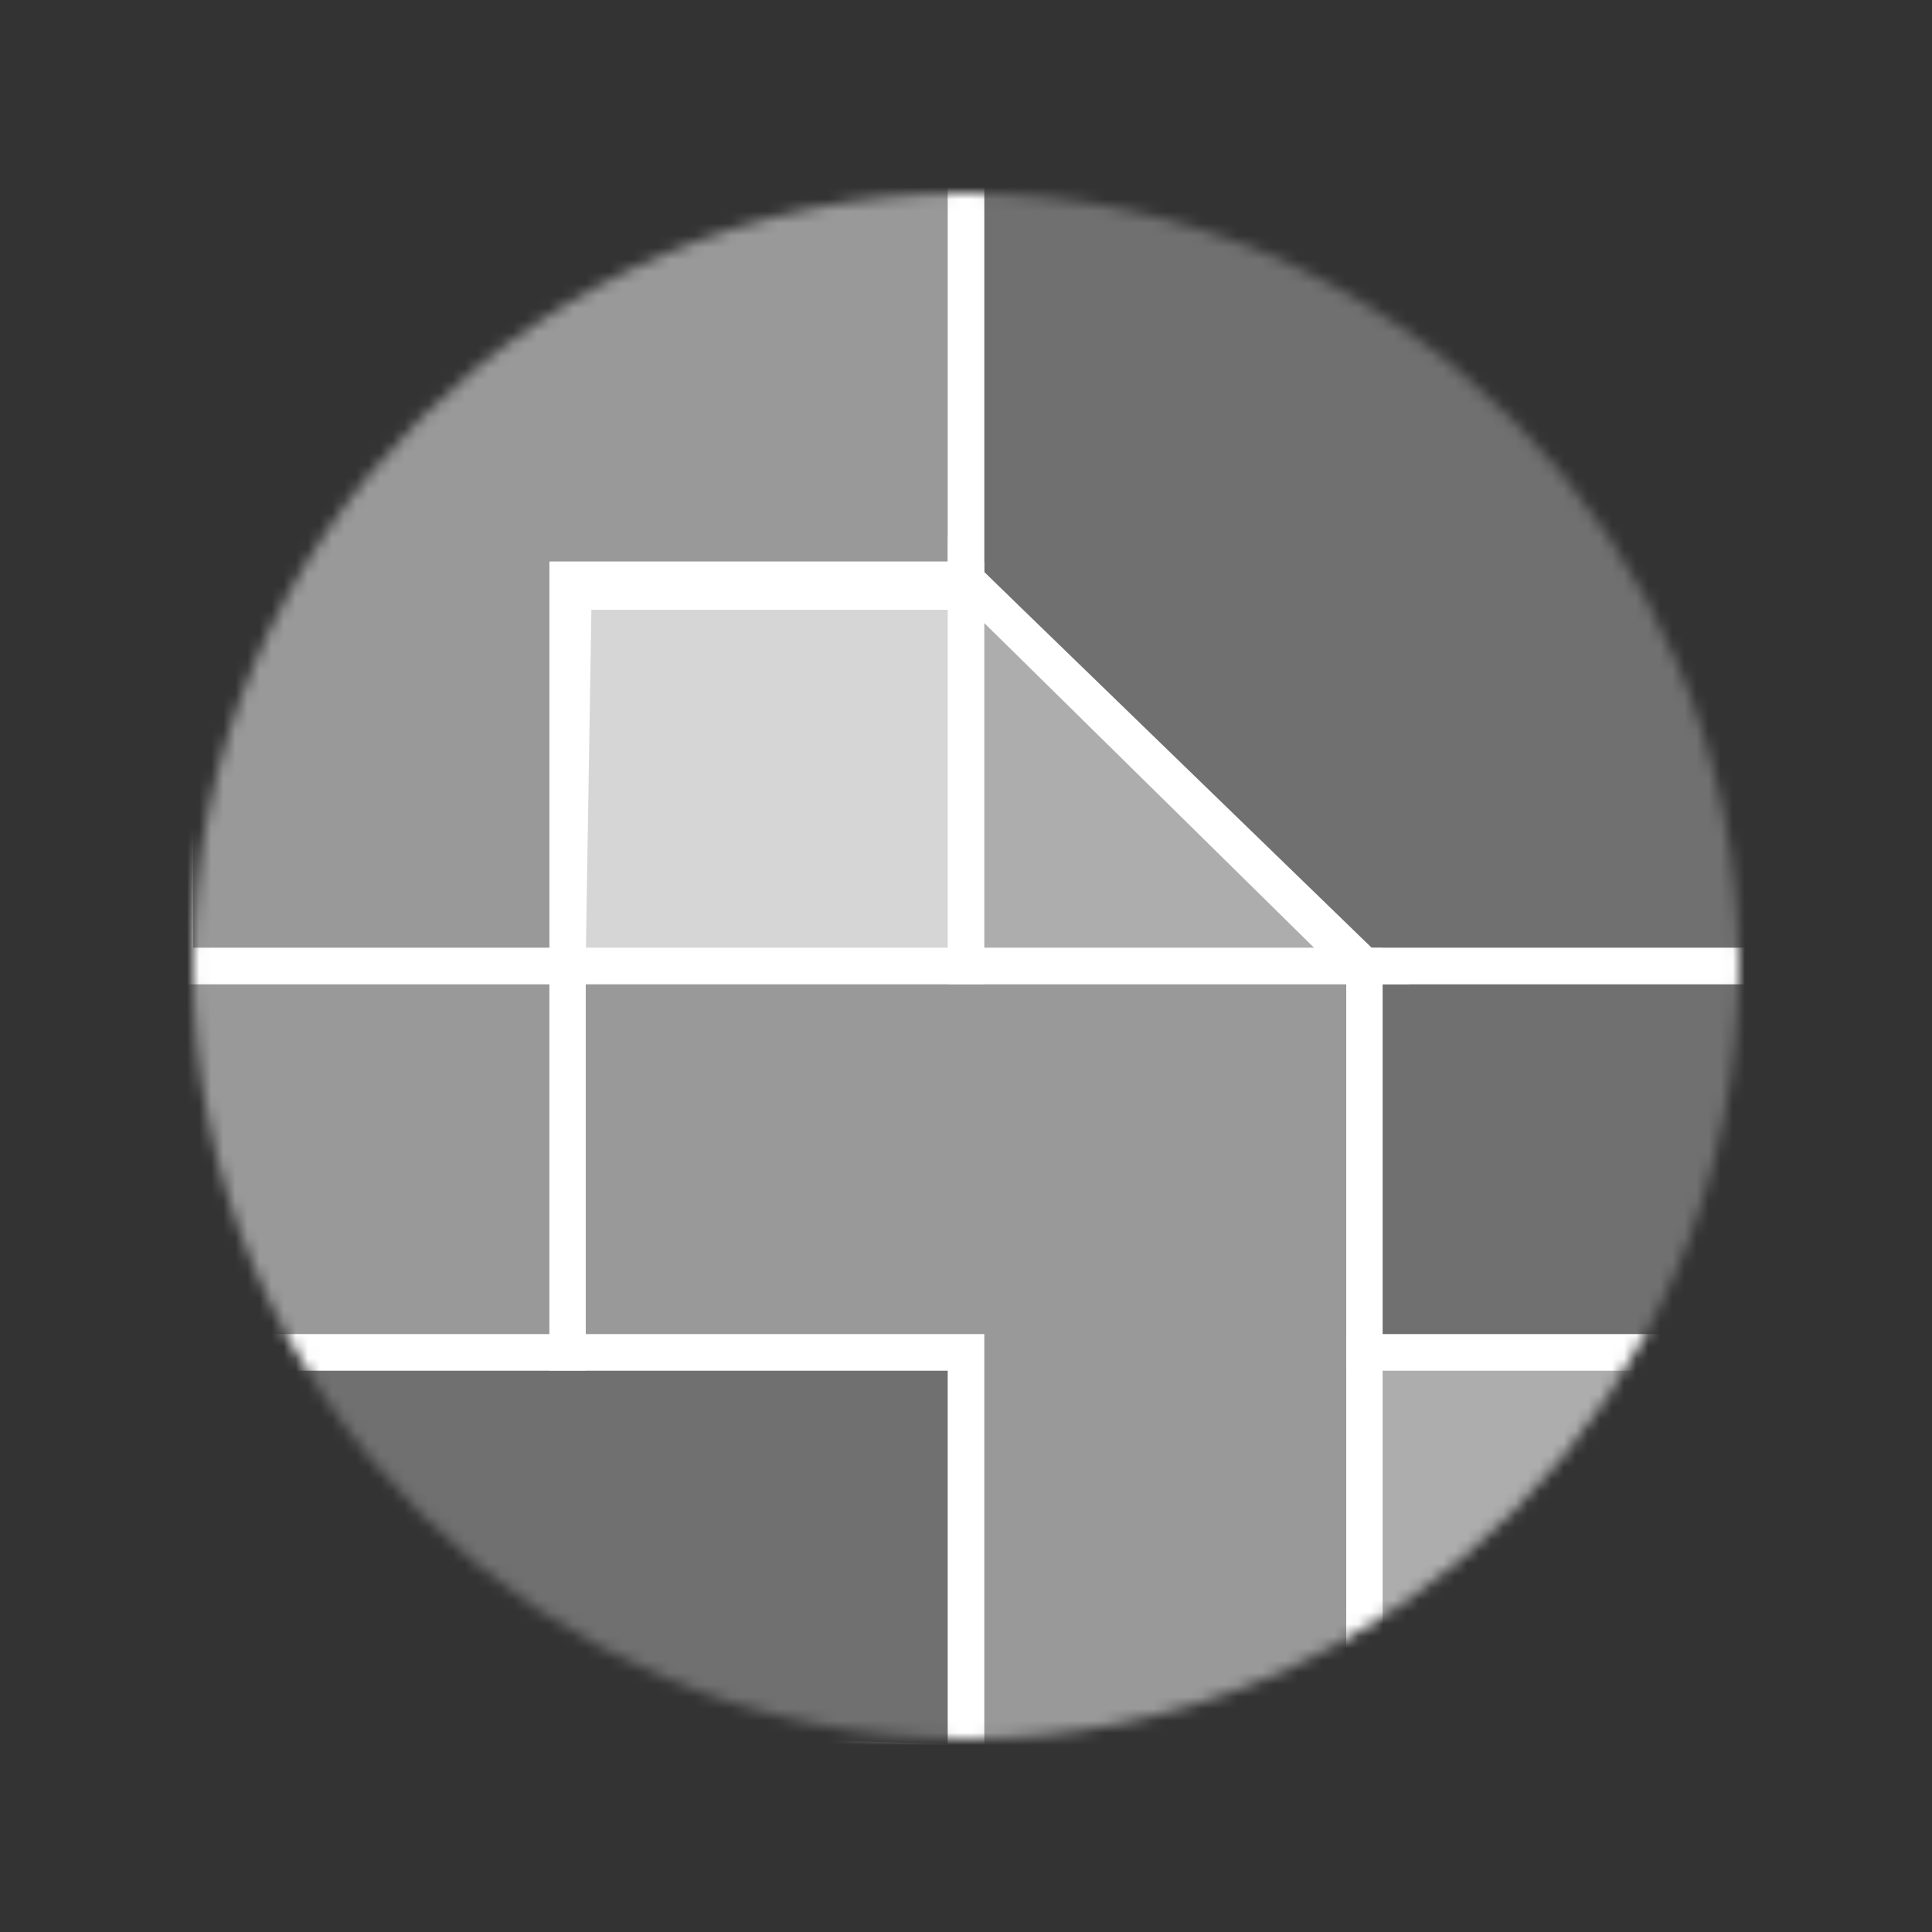 <svg width="160" height="160" viewBox="0 0 160 160" fill="none" xmlns="http://www.w3.org/2000/svg">
<rect x="0" y="0" width="160" height="160" fill="#333333" stroke="none"/>
<mask id="mask0_78_2" style="mask-type:alpha" maskUnits="userSpaceOnUse" x="16" y="16" width="128" height="128">
<circle cx="80" cy="80" r="64" fill="#D9D9D9"/>
</mask>
<g mask="url(#mask0_78_2)">
<path d="M47 48H80V80H47V48Z" fill="white" fill-opacity="0.8" stroke="white" stroke-width="3"/>
<path d="M113 80H147V112H113V80Z" fill="white" fill-opacity="0.3" stroke="white" stroke-width="3"/>
<path d="M80 14H147V80H112.5L80 48V14Z" fill="white" fill-opacity="0.3" stroke="white" stroke-width="3"/>
<path d="M47 80H113V113V146H80V112H47V80Z" fill="white" fill-opacity="0.5" stroke="white" stroke-width="3"/>
<path d="M14.5 80L14.5 14L47 14L80 14L80 49L47.5 49L47 80L14.5 80Z" fill="white" fill-opacity="0.5" stroke="white" stroke-width="3"/>
<path d="M80 48L113 80H80V48Z" fill="white" fill-opacity="0.6" stroke="white" stroke-width="3"/>
<path d="M80 146L15 143.875V112L80 112V146Z" fill="white" fill-opacity="0.3" stroke="white" stroke-width="3"/>
<path d="M47 112L14 112V80H47V112Z" fill="white" fill-opacity="0.5" stroke="white" stroke-width="3"/>
<path d="M113 146L145 112H113V146Z" fill="white" fill-opacity="0.6" stroke="white" stroke-width="3"/>
</g>
</svg>

